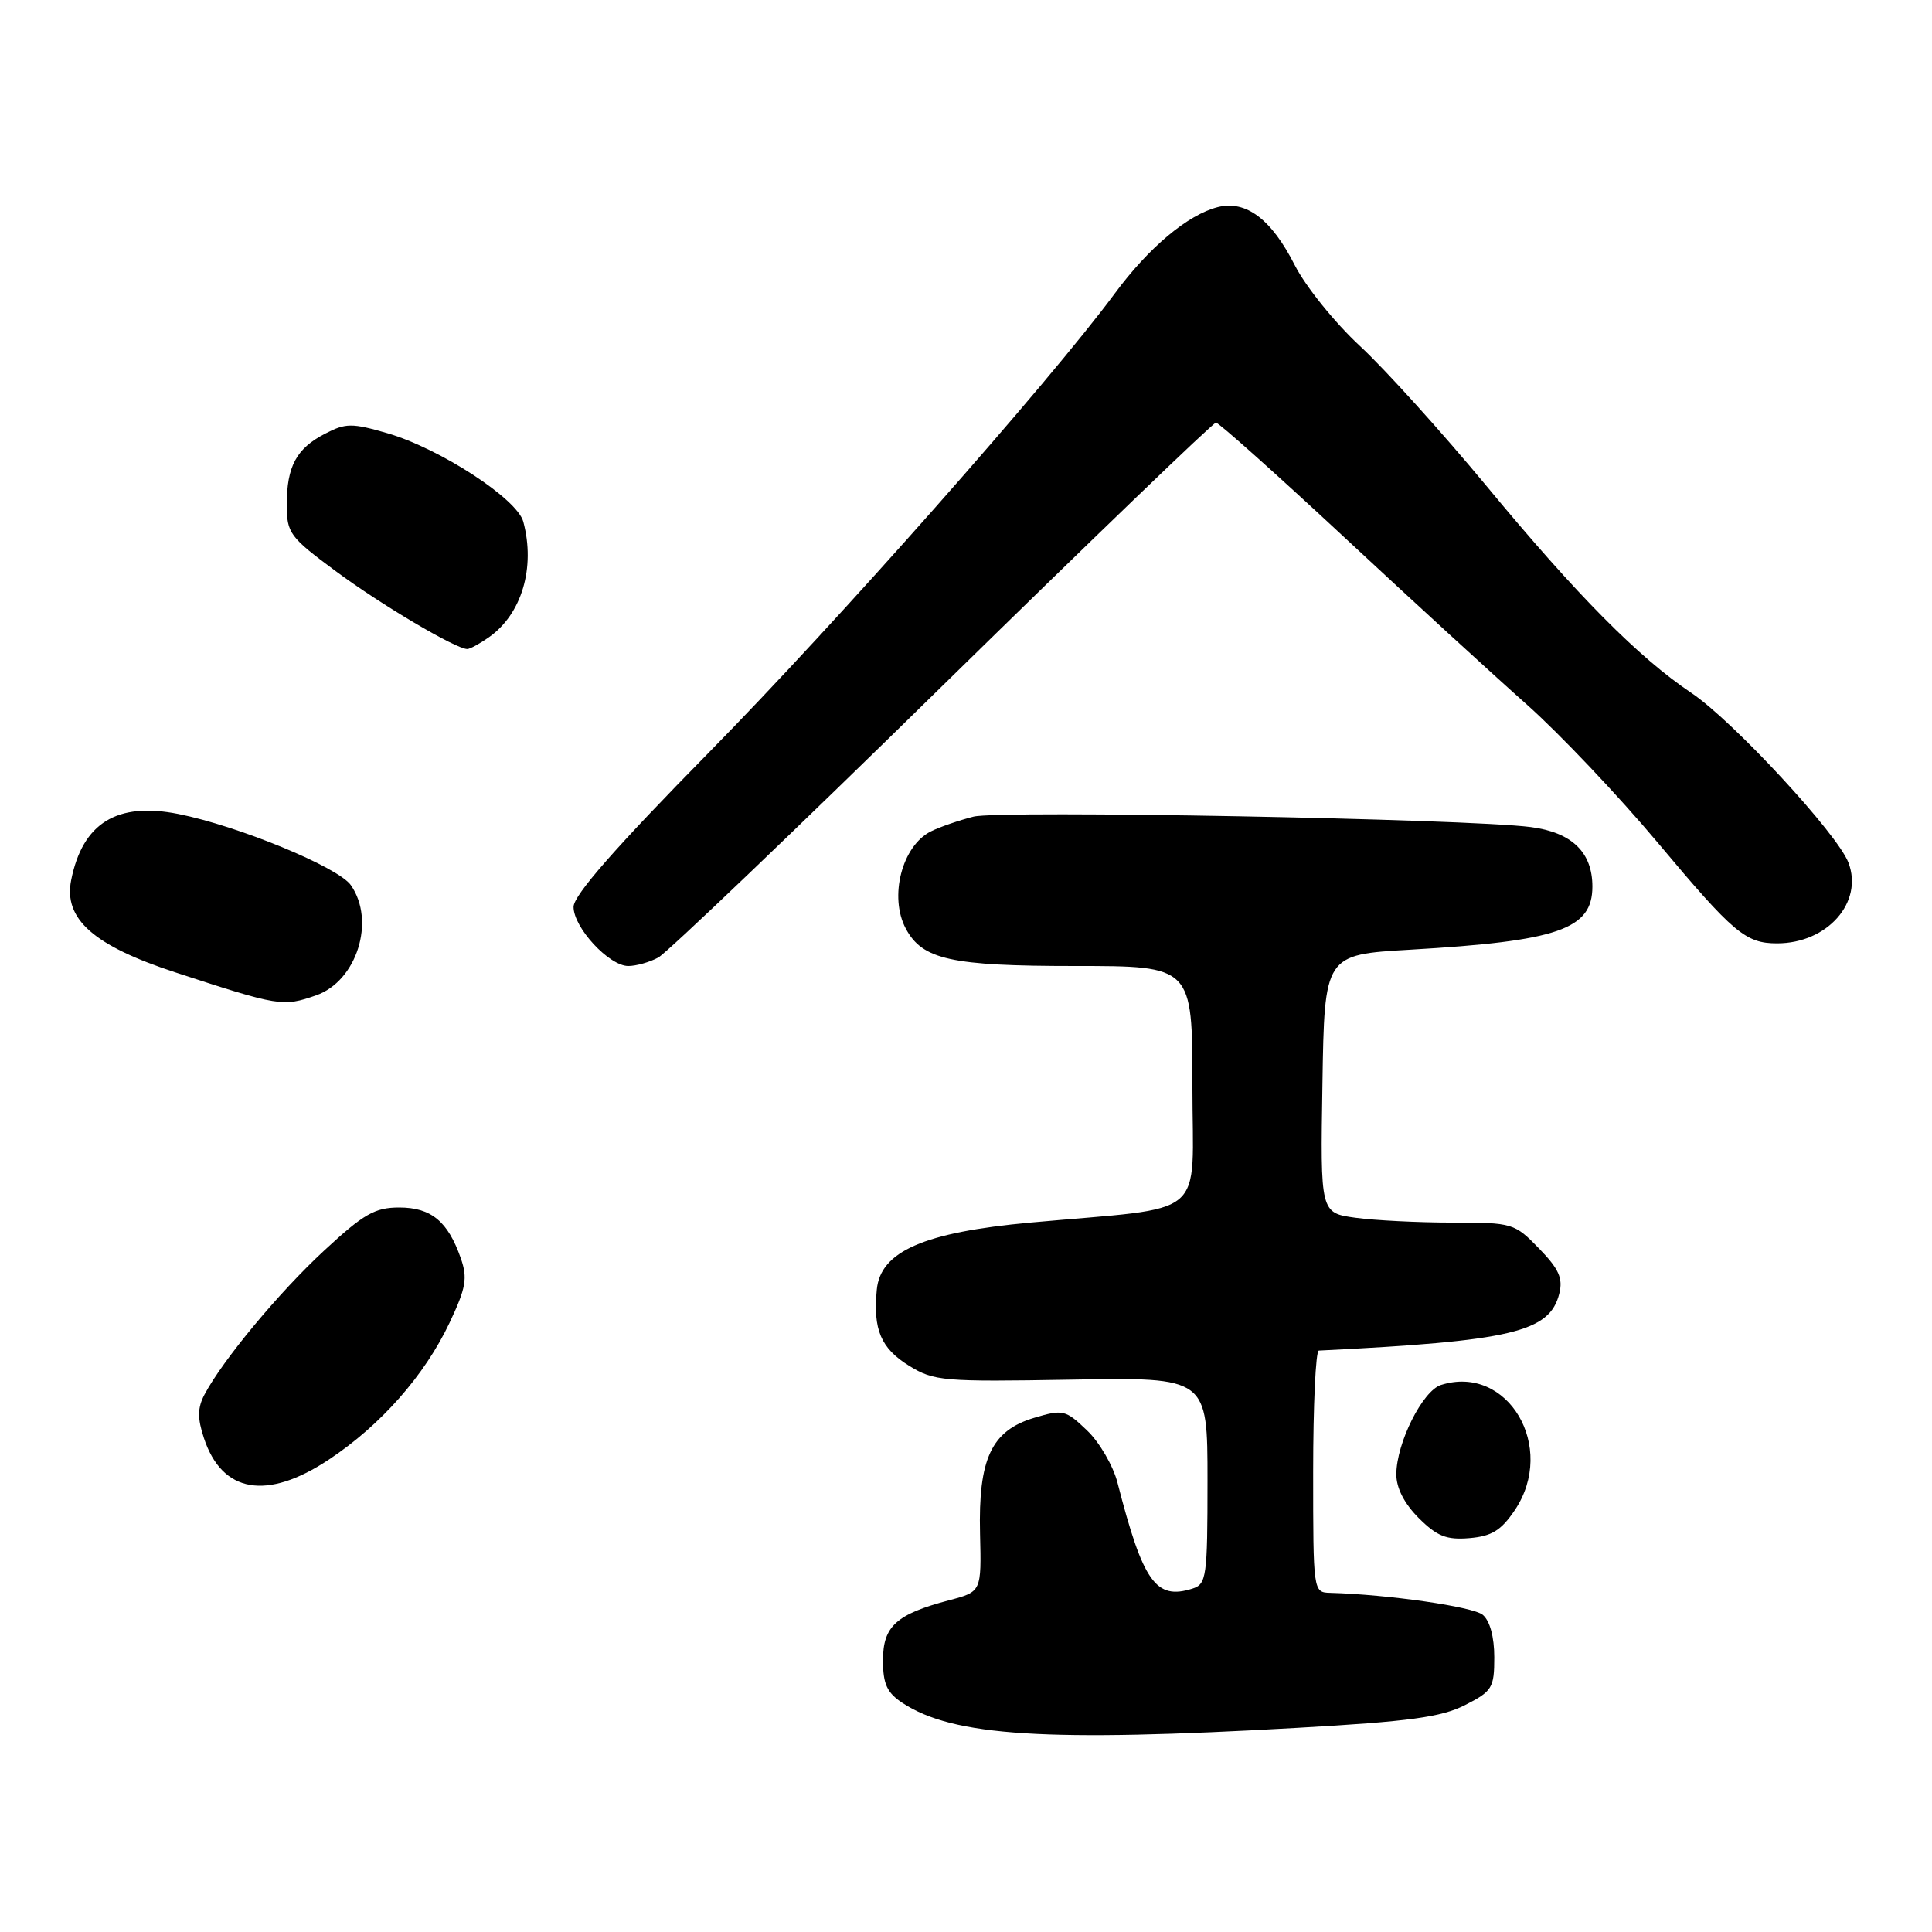 <?xml version="1.0" encoding="UTF-8" standalone="no"?>
<!DOCTYPE svg PUBLIC "-//W3C//DTD SVG 1.1//EN" "http://www.w3.org/Graphics/SVG/1.1/DTD/svg11.dtd" >
<svg xmlns="http://www.w3.org/2000/svg" xmlns:xlink="http://www.w3.org/1999/xlink" version="1.1" viewBox="0 0 256 256">
 <g >
 <path fill="currentColor"
d=" M 171.88 228.95 C 186.78 228.11 190.99 227.53 194.13 225.93 C 197.73 224.10 198.00 223.65 198.00 219.60 C 198.00 216.90 197.42 214.76 196.47 213.97 C 195.16 212.89 183.96 211.28 176.25 211.06 C 174.01 211.00 174.00 210.91 174.00 195.00 C 174.00 186.20 174.34 178.98 174.75 178.96 C 200.31 177.70 205.33 176.51 206.61 171.42 C 207.12 169.38 206.57 168.15 203.93 165.43 C 200.68 162.08 200.43 162.00 192.44 162.00 C 187.95 162.00 182.18 161.71 179.62 161.36 C 174.95 160.72 174.95 160.72 175.23 143.61 C 175.50 126.50 175.50 126.50 186.85 125.84 C 206.50 124.70 211.00 123.14 211.00 117.47 C 211.00 112.92 208.27 110.29 202.82 109.59 C 194.27 108.49 132.47 107.34 129.00 108.21 C 127.08 108.70 124.54 109.57 123.36 110.16 C 119.52 112.06 117.77 118.84 120.03 123.06 C 122.23 127.16 126.02 128.00 142.45 128.00 C 158.00 128.00 158.00 128.00 158.00 143.87 C 158.00 161.90 160.47 159.81 136.52 162.00 C 122.43 163.29 116.66 165.81 116.18 170.89 C 115.67 176.19 116.72 178.66 120.47 180.98 C 123.74 183.00 124.98 183.11 141.97 182.81 C 160.00 182.50 160.00 182.50 160.00 196.18 C 160.00 208.99 159.87 209.91 158.00 210.50 C 153.15 212.04 151.46 209.64 148.07 196.45 C 147.50 194.23 145.69 191.11 144.04 189.54 C 141.19 186.81 140.85 186.73 137.03 187.87 C 131.36 189.57 129.62 193.29 129.86 203.21 C 130.05 210.91 130.05 210.91 125.77 212.04 C 118.76 213.89 117.00 215.48 117.00 220.00 C 117.00 223.15 117.53 224.30 119.60 225.66 C 126.33 230.07 138.65 230.84 171.88 228.95 Z  M 200.72 200.10 C 206.32 191.76 199.79 180.71 190.93 183.52 C 188.50 184.30 185.05 191.17 185.02 195.33 C 185.01 197.15 186.06 199.21 187.98 201.14 C 190.42 203.57 191.66 204.06 194.70 203.81 C 197.66 203.56 198.91 202.79 200.72 200.10 Z  M 43.58 193.40 C 50.46 188.84 56.26 182.26 59.56 175.29 C 61.75 170.65 61.98 169.37 61.06 166.73 C 59.35 161.83 57.13 160.00 52.90 160.00 C 49.68 160.00 48.19 160.85 42.97 165.69 C 36.96 171.25 29.51 180.22 27.09 184.80 C 26.17 186.55 26.15 187.92 27.02 190.55 C 29.42 197.84 35.36 198.86 43.58 193.40 Z  M 41.88 131.89 C 47.28 130.01 49.80 122.02 46.49 117.29 C 44.82 114.90 31.61 109.45 23.64 107.86 C 15.50 106.24 10.94 109.05 9.43 116.62 C 8.40 121.77 12.40 125.31 23.28 128.86 C 37.02 133.35 37.48 133.42 41.88 131.89 Z  M 87.22 126.88 C 88.36 126.27 105.31 110.07 124.87 90.88 C 144.44 71.70 160.75 56.00 161.12 56.00 C 161.49 56.00 169.17 62.86 178.19 71.25 C 187.20 79.64 198.08 89.61 202.36 93.40 C 206.63 97.20 214.42 105.41 219.66 111.66 C 229.72 123.67 231.30 125.00 235.48 125.00 C 242.13 125.00 246.93 119.57 244.93 114.31 C 243.48 110.49 229.60 95.49 224.12 91.82 C 217.14 87.14 208.96 78.89 197.02 64.46 C 191.08 57.29 183.51 48.91 180.19 45.84 C 176.88 42.77 173.00 37.96 171.57 35.15 C 168.48 29.05 165.11 26.50 161.37 27.44 C 157.41 28.44 152.22 32.78 147.72 38.88 C 139.02 50.66 110.94 82.42 93.92 99.72 C 81.54 112.31 76.00 118.63 76.00 120.17 C 76.00 122.92 80.71 128.00 83.25 128.00 C 84.29 128.00 86.07 127.50 87.22 126.88 Z  M 64.78 84.44 C 69.13 81.39 70.97 75.22 69.34 69.13 C 68.53 66.09 58.30 59.44 51.35 57.41 C 46.63 56.04 45.81 56.05 43.09 57.46 C 39.28 59.42 38.00 61.79 38.00 66.87 C 38.00 70.64 38.38 71.16 44.50 75.69 C 50.49 80.13 60.41 86.00 61.92 86.00 C 62.27 86.00 63.56 85.30 64.78 84.44 Z "/>
</g>
</svg>